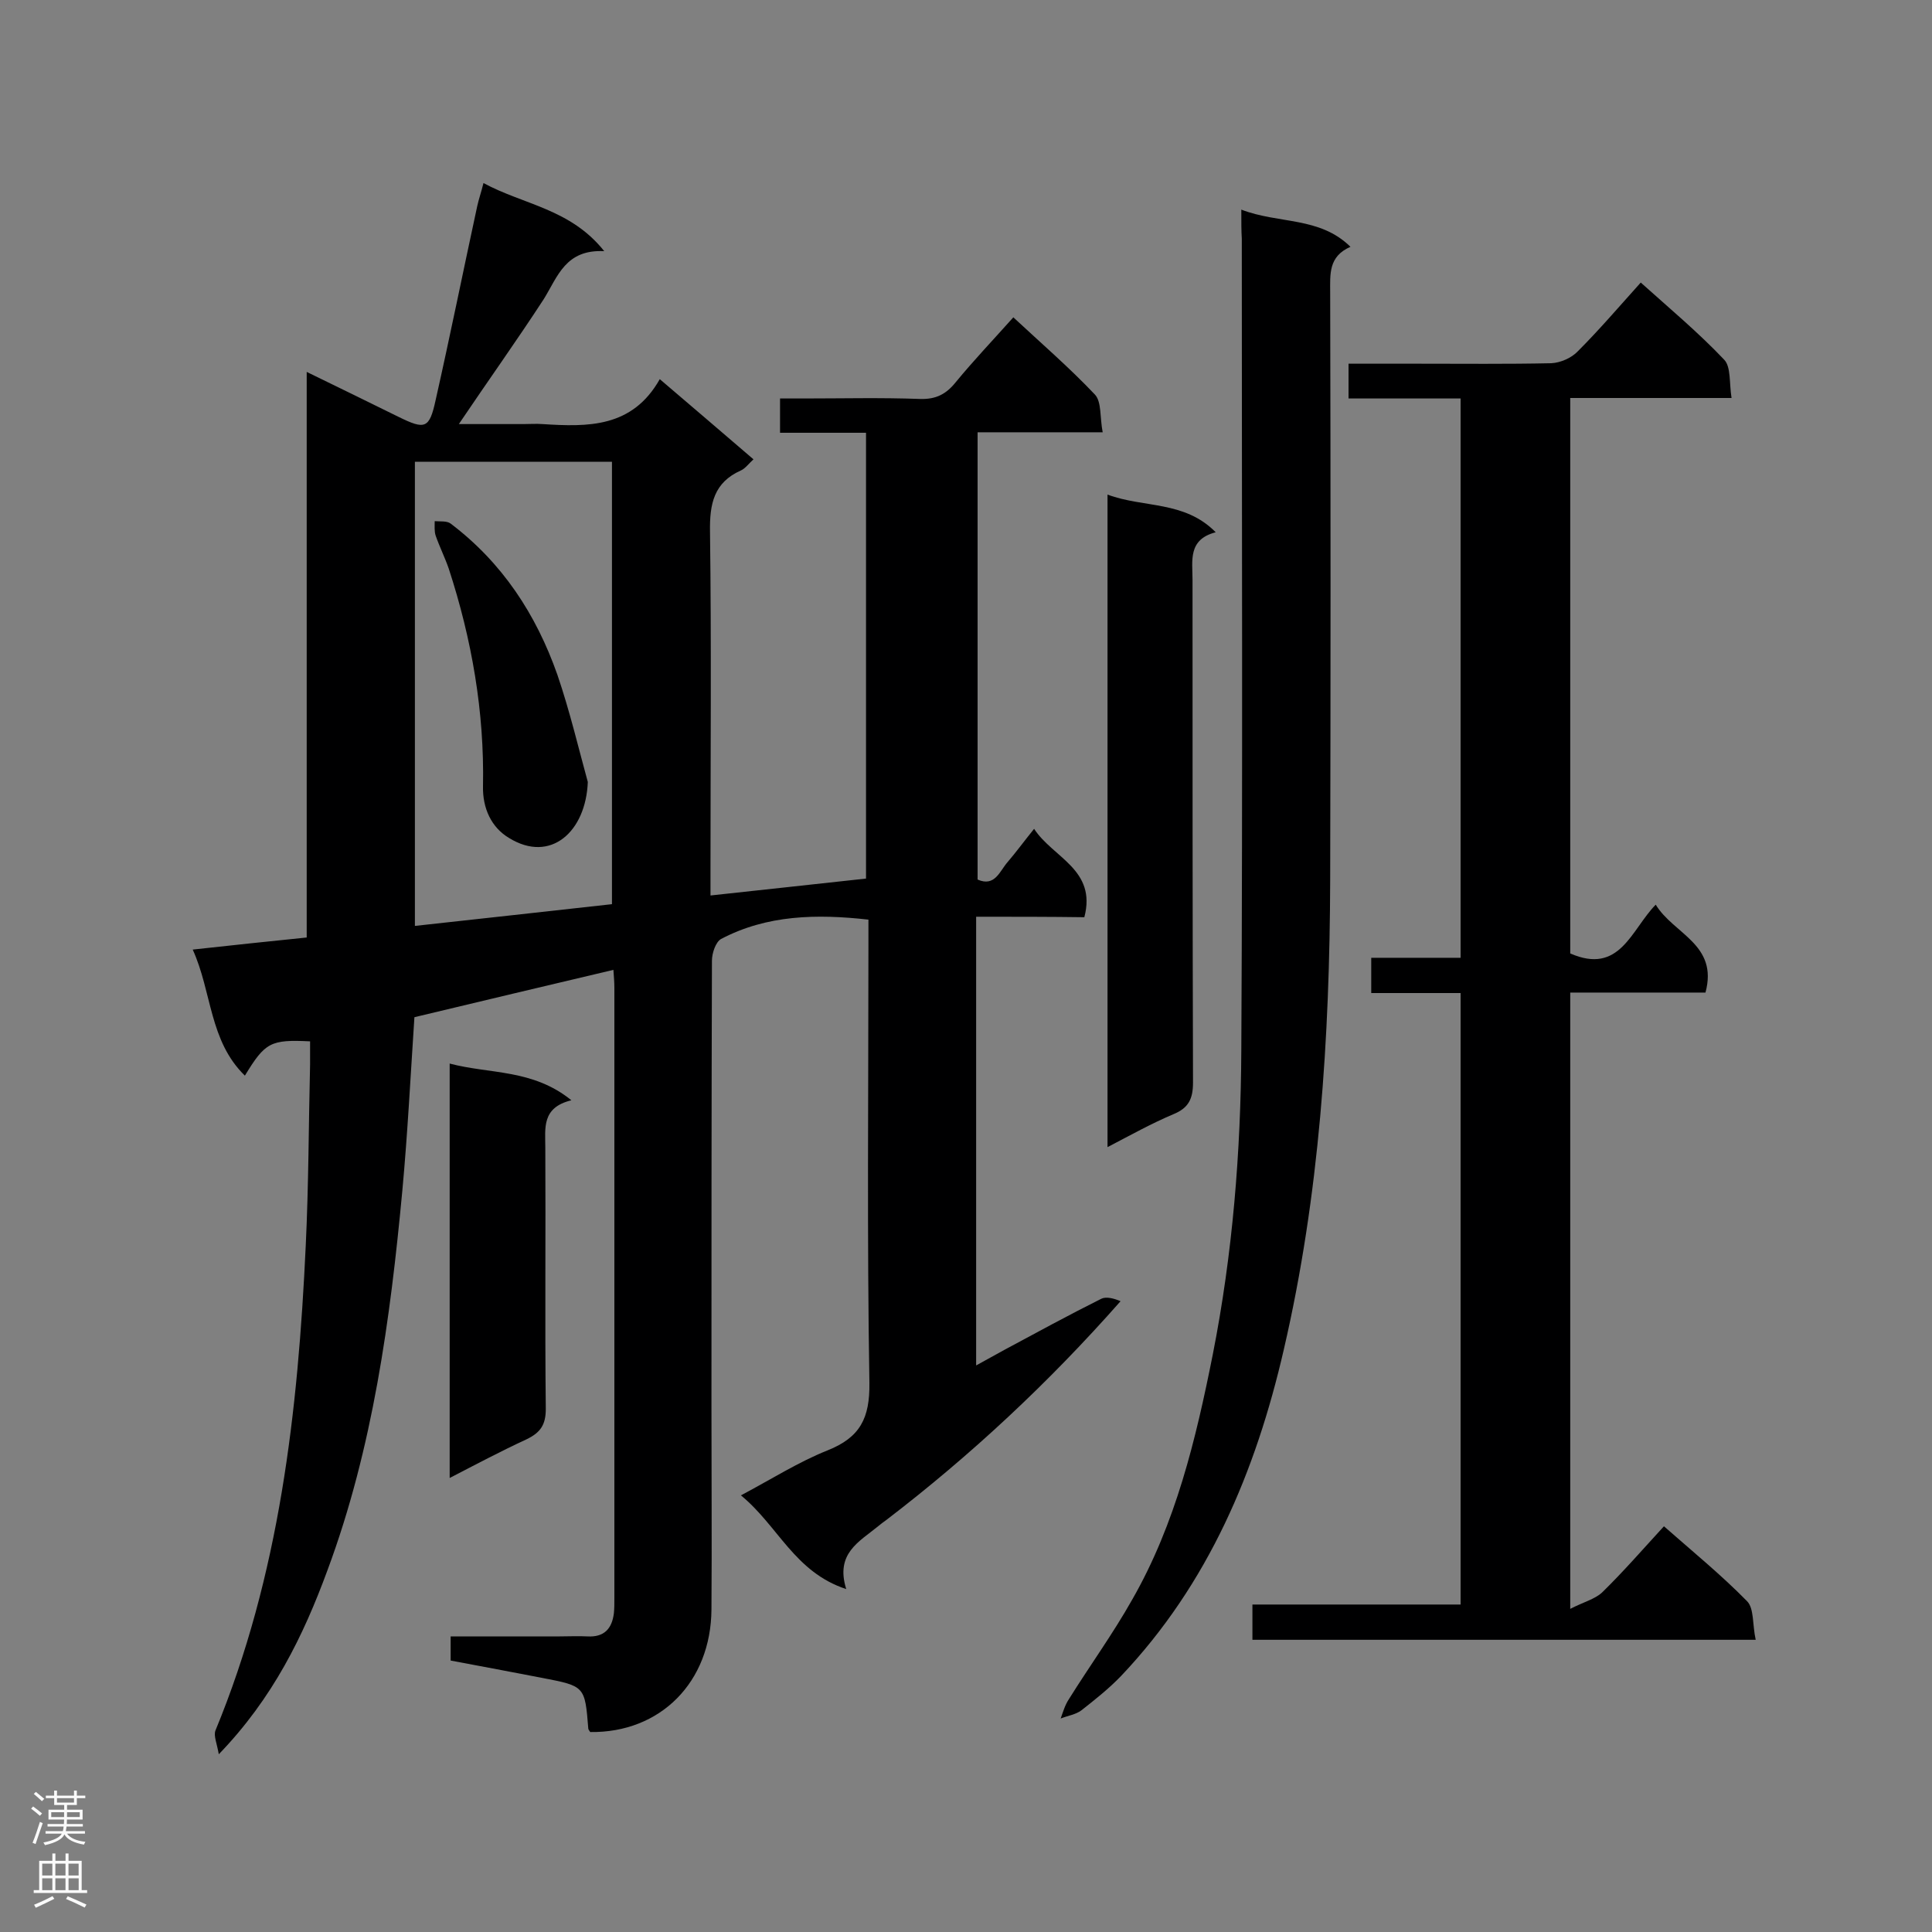 <svg enable-background="new 0 0 400 400" viewBox="0 0 400 400" xmlns="http://www.w3.org/2000/svg"><rect x="0" y="0" width="400" height="400" fill="#808080" stroke="none"/><g fill="#000001"><path d="m202.1 189.8v92.9c2.2-1.2 4-2.2 5.8-3.2 6.7-3.6 13.3-7.2 20.1-10.6 1-.5 2.6-.1 4 .5-14.9 16.9-31 31.9-48.5 45.3-.6.4-1.2.9-1.7 1.3-3.9 3.2-8.9 5.6-6.6 13-10.7-3.5-14.1-13.1-21.8-19.4 6.4-3.4 11.9-6.9 17.9-9.3 6.8-2.7 8.8-6.7 8.7-14-.5-30.2-.2-60.4-.2-90.6 0-1.7 0-3.4 0-5.3-10.7-1.2-21-1-30.5 4-1.1.6-1.9 2.9-1.9 4.5-.1 30.8-.1 61.5-.1 92.3 0 14 .1 28 0 42-.1 15.1-10.6 25.6-25.1 25.4-.1-.2-.4-.5-.4-.7-.7-8.8-.7-8.8-9.5-10.5-6.3-1.2-12.5-2.4-19-3.6 0-1.6 0-3 0-5h22.6c1.9 0 3.8-.1 5.7 0 3.5.2 5.1-1.6 5.5-4.8.1-1 .1-2 .1-3.1 0-42.1 0-84.3 0-126.4 0-1.1-.1-2.3-.2-3.7-13.9 3.3-27.5 6.5-41.2 9.8-.8 12.1-1.4 24-2.5 35.9-2.5 26.7-6.1 53.3-15.5 78.6-5 13.6-11.3 26.5-22.5 38.1-.4-2.3-1.1-3.8-.7-4.9 13.3-32.2 17.1-66.1 18.7-100.4.6-12.5.6-25.1.9-37.6 0-1.6 0-3.1 0-4.7-8.2-.4-9.3.2-13.5 7.1-7.4-7.2-6.8-17.3-10.8-26.1 8.2-.9 15.7-1.7 23.6-2.5 0-38.8 0-77.6 0-117.1 6.8 3.3 12.9 6.3 19 9.3 5.5 2.7 6.4 2.5 7.7-3.5 3-13.3 5.7-26.7 8.6-40.1.3-1.4.8-2.8 1.3-4.8 8.3 4.5 18 5.3 25 14.1-8-.4-9.6 5.2-12.5 9.9-5.6 8.6-11.6 17-17.6 25.9h13.4c1.3 0 2.6-.1 3.9 0 9.4.6 18.6.8 24.3-9.3 6.8 5.8 13 11.1 19.4 16.6-1 .9-1.7 1.9-2.6 2.3-5.6 2.5-6.5 6.9-6.4 12.7.3 23.2.1 46.4.1 69.6v5.7c10.9-1.2 21.4-2.3 32.2-3.5 0-30.5 0-61.2 0-92.3-6 0-11.7 0-17.8 0 0-2.4 0-4.4 0-7.1h4.9c8 0 16-.2 24.1.1 3.3.1 5.4-1 7.4-3.5 3.7-4.5 7.7-8.7 11.9-13.4 5.8 5.4 11.6 10.4 16.9 16 1.4 1.5 1 4.8 1.6 7.8-9 0-17.3 0-25.9 0v92.6c3.6 1.6 4.6-1.8 6.2-3.6 1.8-2.1 3.4-4.3 5.5-6.9 3.9 6 13 8.4 10.4 18.3-7.2-.1-14.5-.1-22.4-.1zm-116.2 1.9c13.8-1.5 27.2-3 40.8-4.5 0-30.7 0-61 0-91.6-13.7 0-27.2 0-40.8 0z"/><path d="m363.5 339.5c-35.4 0-69.6 0-104.2 0 0-2.4 0-4.6 0-7.3h43.1c0-42.3 0-84.2 0-126.6-6.1 0-12.1 0-18.5 0 0-2.6 0-4.7 0-7.3h18.5c0-38.8 0-77 0-115.8-7.6 0-15.3 0-23.2 0 0-2.5 0-4.6 0-7.2h14.4c9.2 0 18.4.1 27.6-.1 1.9-.1 4.2-1.1 5.5-2.5 4.4-4.4 8.5-9.2 13-14.2 5.9 5.3 11.9 10.3 17.3 16 1.4 1.5 1 4.8 1.5 7.9-11.5 0-22.4 0-33.4 0v115c10.3 4.5 12.6-4.9 17.7-10.1 3.7 6.1 13 8.2 10.3 18.2-9.2 0-18.5 0-28 0v127.6c2.7-1.4 5.1-2 6.6-3.4 4.4-4.3 8.4-8.9 12.8-13.7 5.9 5.2 11.8 10 17.2 15.5 1.5 1.5 1.1 4.9 1.8 8z"/><path d="m257 43.4c7.8 3 16.2 1.4 22.6 7.7-4.6 2-4.2 5.7-4.2 9.5.1 40.5.1 81.1 0 121.6-.1 32.7-2.2 65.3-9.6 97.2-5.8 25.2-15.6 48.5-33.7 67.6-2.5 2.6-5.4 4.9-8.2 7.1-1.2.9-2.8 1.1-4.3 1.7.5-1.4.9-2.8 1.7-4 4.3-6.9 9.1-13.5 13.1-20.6 9-15.7 13.2-33.2 16.7-50.8 4.1-20.8 5.8-41.9 5.9-63 .3-56 .1-112 .1-168-.1-1.6-.1-3.3-.1-6z"/><path d="m229.3 102.4c7.5 2.8 15.9 1.2 22.4 7.8-5.8 1.5-4.8 5.9-4.8 9.9 0 34.7 0 69.3.1 104 0 3.4-.9 5.3-4.1 6.6-4.5 1.9-8.8 4.3-13.6 6.8 0-45.2 0-89.8 0-135.1z"/><path d="m93.1 220.2c8.3 2.2 17.2 1.1 25.2 7.6-6.2 1.5-5.4 5.8-5.4 9.8.1 18-.1 36.1.1 54.1 0 3.3-1.1 4.9-4 6.3-5.2 2.4-10.3 5.1-15.9 8 0-28.9 0-57 0-85.8z"/><path d="m121.7 161.9c-.4 10.3-7.7 16.9-16.3 11.6-3.7-2.2-5.5-6.2-5.4-10.7.3-15.4-2.3-30.4-7.1-45.1-.8-2.3-1.9-4.5-2.7-6.8-.3-.9-.2-2-.2-3 1.1.1 2.5-.1 3.3.5 10.7 8.1 17.7 18.8 22.1 31.3 2.6 7.6 4.5 15.7 6.3 22.2z"/></g><path d="m6.44 374.46.42-.45c.65.47 1.27.95 1.85 1.44l-.45.49c-.65-.56-1.25-1.06-1.82-1.48m.93 7.33-.63-.26c.55-1.36 1.05-2.8 1.52-4.33.19.1.38.19.59.27-.46 1.29-.95 2.73-1.48 4.32m-.38-10.38.44-.42c.43.34 1.01.82 1.74 1.44l-.49.49c-.53-.51-1.09-1.01-1.69-1.51m2.5.35h1.72v-1.04h.59v1.04h3.52v-1.04h.59v1.04h1.75v.53h-1.75v1.42h-2.03v.97h3.22v2.03h-3.24c0 .35-.01.66-.03.93h3.32v.53h-3.37c-.03.27-.08.58-.15.94h3.96v.53h-3.71c.67.92 1.93 1.48 3.79 1.68-.13.24-.23.44-.29.59-2.13-.38-3.48-1.08-4.04-2.12-.43.97-1.77 1.72-4.03 2.23-.09-.19-.2-.37-.33-.55 2.1-.42 3.37-1.03 3.81-1.83h-3.36v-.53h3.58c.08-.29.13-.61.16-.94h-3.33v-.53h3.39c.02-.27.04-.58.04-.93h-3.23v-2.03h3.25v-.97h-2.07v-1.42h-1.73zm1.12 3.44v1h2.65c.01-.3.02-.44.01-.4v-.25-.35zm1.19-2h3.52v-.91h-3.52zm4.71 2h-2.63v.59c0 .15-.01.28-.01.4h2.64z" fill="#fafafa"/><path d="m13.56 383.74h.63v1.52h2.72v6.07h1.13v.6h-11.06v-.6h1.13v-6.07h2.73v-1.52h.63v1.52h2.1v-1.52zm-2.69 8.83.38.56c-1.24.63-2.53 1.25-3.85 1.85-.1-.21-.21-.42-.34-.63 1.36-.55 2.63-1.15 3.81-1.78m-2.13-4.27h2.1v-2.45h-2.1zm0 3.04h2.1v-2.46h-2.1zm2.72-3.04h2.1v-2.45h-2.1zm0 3.04h2.1v-2.46h-2.1zm6.07 3.6c-1.41-.71-2.7-1.3-3.86-1.78l.35-.56c1.45.62 2.75 1.19 3.88 1.72zm-1.25-9.09h-2.1v2.45h2.1zm-2.09 5.49h2.1v-2.46h-2.1z" fill="#fafafa"/></svg>
